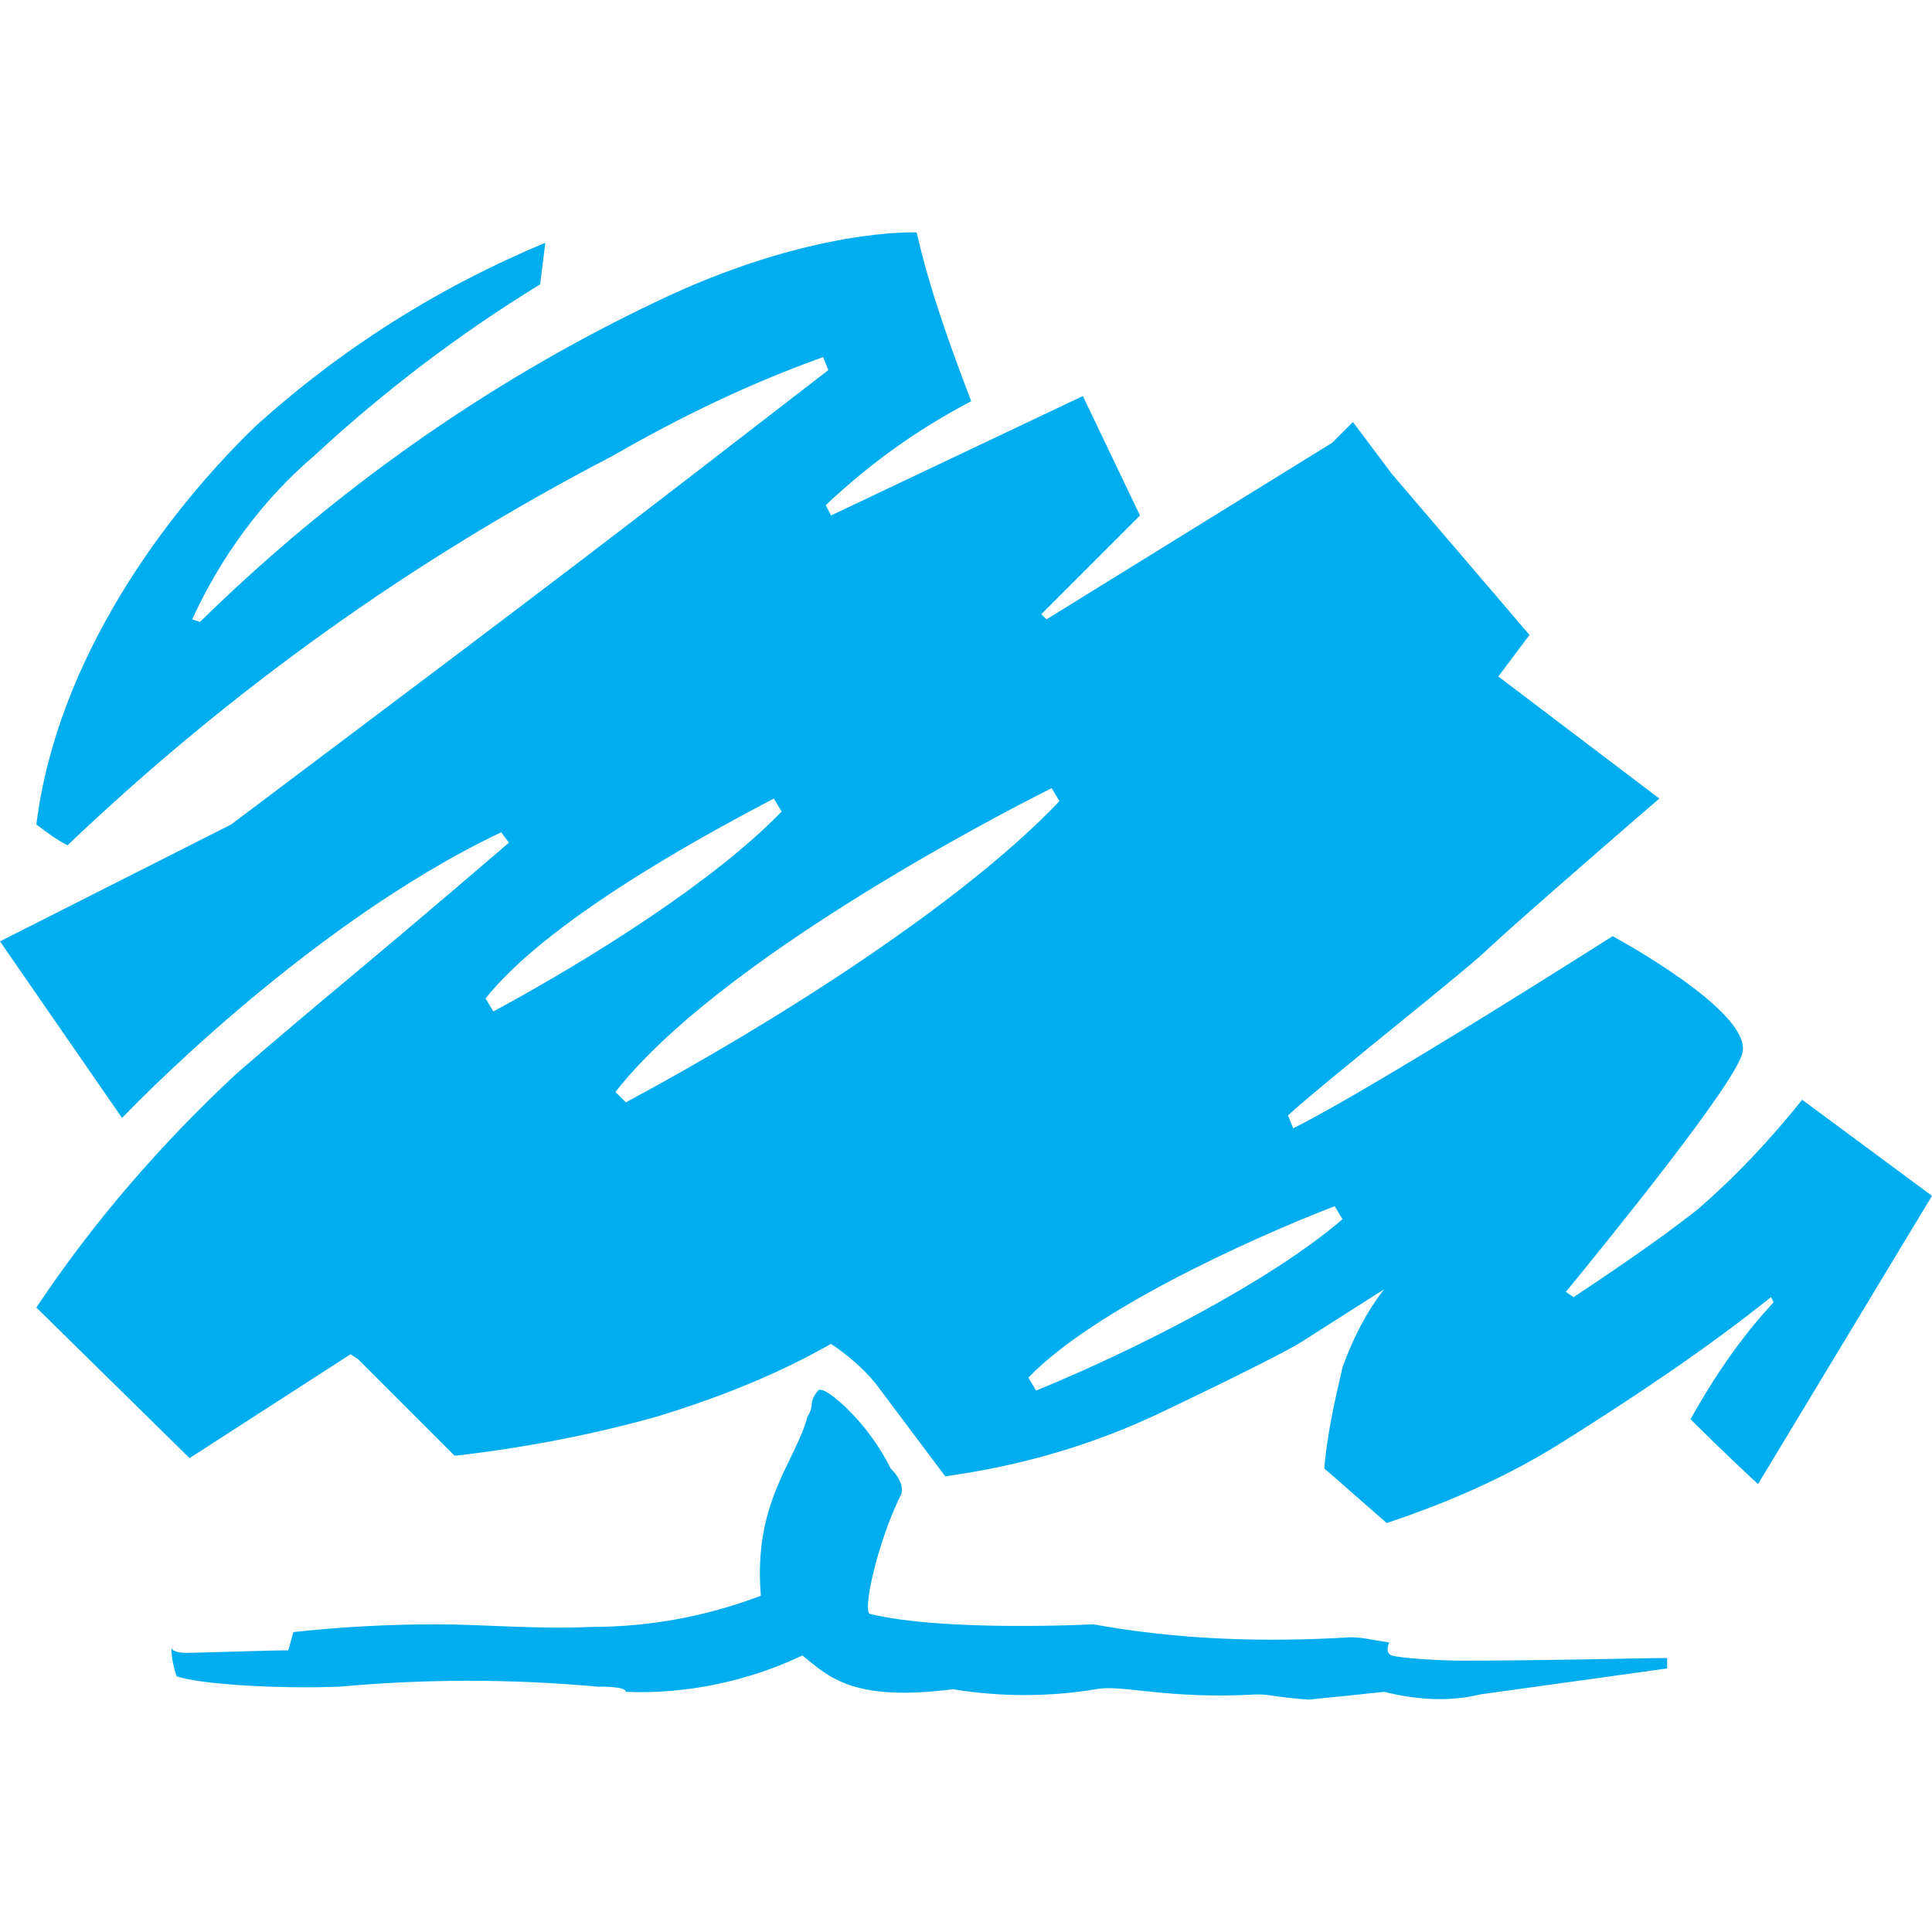 <?xml version="1.0" encoding="UTF-8" standalone="no"?>
<svg
   xmlns:dc="http://purl.org/dc/elements/1.1/"
   xmlns:cc="http://creativecommons.org/ns#"
   xmlns:rdf="http://www.w3.org/1999/02/22-rdf-syntax-ns#"
   xmlns:svg="http://www.w3.org/2000/svg"
   xmlns="http://www.w3.org/2000/svg"
   xmlns:xlink="http://www.w3.org/1999/xlink"
   xmlns:sodipodi="http://sodipodi.sourceforge.net/DTD/sodipodi-0.dtd"
   xmlns:inkscape="http://www.inkscape.org/namespaces/inkscape"
   inkscape:version="1.0beta2 (2b71d25, 2019-12-03)"
   sodipodi:docname="conservative_logo.svg"
   id="svg547"
   version="1.1"
   height="74.4"
   width="74.4">
  <defs
     id="defs551" />
  <sodipodi:namedview
     inkscape:current-layer="svg547"
     inkscape:window-maximized="0"
     inkscape:window-y="31"
     inkscape:window-x="232"
     inkscape:cy="15.427929"
     inkscape:cx="2.8873995"
     inkscape:zoom="5.9434202"
     showgrid="false"
     id="namedview549"
     inkscape:window-height="1241"
     inkscape:window-width="1927"
     inkscape:pageshadow="2"
     inkscape:pageopacity="0"
     guidetolerance="10"
     gridtolerance="10"
     objecttolerance="10"
     borderopacity="1"
     inkscape:document-rotation="0"
     bordercolor="#666666"
     pagecolor="#ffffff" />
  <style
     id="style511"
     type="text/css">.st0{clip-path:url(#SVGID_2_);}
	.st1{fill:#00AEEF;}
	.st2{clip-path:url(#SVGID_4_);}</style>
  <g
     transform="translate(-8.9,-13.297)"
     id="g516">
    <title
       id="title513">background</title>
    <rect
       x="-1"
       y="-1"
       width="92"
       height="84"
       id="canvas_background"
       fill="none" />
  </g>
  <g
     transform="translate(-8.9,-4.349)"
     id="g545">
    <title
       id="title518">Layer 1</title>
    <g
       id="svg_1">
      <defs
         id="defs521">
        <rect
           id="SVGID_1_"
           x="93.7"
           y="3.8"
           width="426.2"
           height="82" />
      </defs>
      <clipPath
         id="SVGID_2_">
        <use
           height="100%"
           width="100%"
           y="0"
           x="0"
           xlink:href="#SVGID_1_"
           id="svg_2" />
      </clipPath>
    </g>
    <g
       id="svg_17">
      <defs
         id="defs527">
        <rect
           id="SVGID_3_"
           x="93.7"
           y="3.8"
           width="426.2"
           height="82" />
      </defs>
      <clipPath
         id="SVGID_4_">
        <use
           height="100%"
           width="100%"
           y="0"
           x="0"
           xlink:href="#SVGID_3_"
           id="svg_18" />
      </clipPath>
      <g
         clip-path="url(#SVGID_4_)"
         class="st2"
         id="svg_19">
        <path
           inkscape:connector-curvature="0"
           d="m 382.8,256.8 h 2.1 v 14.8 h 7.1 v 1.8 h -9.2 z"
           id="svg_20" />
        <path
           inkscape:connector-curvature="0"
           d="m 404.7,267.3 c 0,4.4 -3,6.3 -5.9,6.3 -3.2,0 -5.7,-2.4 -5.7,-6.1 0,-4 2.6,-6.3 5.9,-6.3 3.4,0 5.7,2.5 5.7,6.1 z m -9.4,0.1 c 0,2.6 1.5,4.6 3.6,4.6 2.1,0 3.6,-1.9 3.6,-4.6 0,-2 -1,-4.6 -3.6,-4.6 -2.5,0 -3.6,2.4 -3.6,4.6 z"
           id="svg_21" />
        <path
           inkscape:connector-curvature="0"
           d="m 407.4,265.2 c 0,-1.4 0,-2.6 -0.1,-3.7 h 1.9 l 0.1,2.3 h 0.1 c 0.5,-1.6 1.8,-2.6 3.3,-2.6 0.2,0 0.4,0 0.6,0.1 v 2 c -0.2,0 -0.4,-0.1 -0.7,-0.1 -1.5,0 -2.6,1.2 -2.9,2.8 0,0.3 -0.1,0.6 -0.1,1 v 6.4 h -2.1 z"
           id="svg_22" />
        <path
           inkscape:connector-curvature="0"
           d="m 416.4,267.8 c 0,2.9 1.9,4.1 4.1,4.1 1.5,0 2.5,-0.3 3.3,-0.6 l 0.4,1.5 c -0.8,0.3 -2.1,0.7 -4,0.7 -3.7,0 -5.9,-2.4 -5.9,-6 0,-3.6 2.1,-6.4 5.6,-6.4 3.9,0 4.9,3.4 4.9,5.6 0,0.4 0,0.8 -0.1,1 z m 6.4,-1.5 c 0,-1.4 -0.6,-3.5 -3,-3.5 -2.2,0 -3.1,2 -3.3,3.5 z"
           id="svg_23" />
        <path
           inkscape:connector-curvature="0"
           d="m 427.6,264.7 c 0,-1.2 0,-2.2 -0.1,-3.2 h 1.9 l 0.1,1.9 h 0.1 c 0.7,-1.1 1.8,-2.2 3.7,-2.2 1.6,0 2.9,1 3.4,2.4 v 0 c 0.4,-0.7 0.8,-1.2 1.3,-1.5 0.7,-0.5 1.5,-0.8 2.6,-0.8 1.6,0 3.9,1 3.9,5.2 v 7 h -2.1 v -6.7 c 0,-2.3 -0.8,-3.7 -2.6,-3.7 -1.2,0 -2.2,0.9 -2.6,2 -0.1,0.3 -0.2,0.7 -0.2,1.1 v 7.4 h -2 v -7.1 c 0,-1.9 -0.8,-3.3 -2.5,-3.3 -1.4,0 -2.3,1.1 -2.7,2.2 -0.1,0.3 -0.2,0.7 -0.2,1.1 v 7.2 h -2.1 z"
           id="svg_24" />
        <path
           inkscape:connector-curvature="0"
           d="m 455.7,258.1 c 0,0.7 -0.5,1.3 -1.4,1.3 -0.8,0 -1.3,-0.6 -1.3,-1.3 0,-0.8 0.6,-1.4 1.4,-1.4 0.8,0.1 1.3,0.6 1.3,1.4 z m -2.4,15.3 v -11.9 h 2.2 v 11.9 z"
           id="svg_25" />
        <path
           inkscape:connector-curvature="0"
           d="m 459,265.4 c 0,-1.5 0,-2.8 -0.1,-3.9 h 1.9 l 0.1,2 v 0 c 0.9,-1.5 2.3,-2.3 4.2,-2.3 2.9,0 5,2.4 5,6 0,4.3 -2.6,6.4 -5.4,6.4 -1.6,0 -3,-0.7 -3.7,-1.9 v 0 6.5 h -2 z m 2.2,3.1 c 0,0.3 0,0.6 0.1,0.9 0.4,1.5 1.7,2.5 3.2,2.5 2.3,0 3.6,-1.9 3.6,-4.6 0,-2.4 -1.2,-4.4 -3.5,-4.4 -1.5,0 -2.9,1.1 -3.3,2.7 -0.1,0.3 -0.1,0.6 -0.1,0.9 z"
           id="svg_26" />
        <path
           inkscape:connector-curvature="0"
           d="m 472.7,271.1 c 0.6,0.4 1.8,0.9 2.9,0.9 1.6,0 2.3,-0.8 2.3,-1.8 0,-1 -0.6,-1.6 -2.2,-2.2 -2.1,-0.8 -3.1,-1.9 -3.1,-3.4 0,-1.9 1.5,-3.5 4.1,-3.5 1.2,0 2.3,0.3 2.9,0.7 l -0.5,1.6 c -0.5,-0.3 -1.3,-0.7 -2.4,-0.7 -1.3,0 -2,0.7 -2,1.6 0,1 0.7,1.4 2.3,2 2.1,0.8 3.1,1.8 3.1,3.6 0,2.1 -1.6,3.6 -4.5,3.6 -1.3,0 -2.5,-0.3 -3.4,-0.8 z"
           id="svg_27" />
        <path
           inkscape:connector-curvature="0"
           d="m 492.7,270.1 c 0,1.2 0,2.3 0.1,3.2 h -1.9 l -0.1,-1.9 v 0 c -0.6,1 -1.8,2.2 -3.9,2.2 -1.9,0 -4.1,-1 -4.1,-5.2 v -7 h 2.2 v 6.6 c 0,2.3 0.7,3.8 2.7,3.8 1.5,0 2.5,-1 2.9,-2 0.1,-0.3 0.2,-0.7 0.2,-1.1 v -7.3 h 2.2 z"
           id="svg_28" />
        <path
           inkscape:connector-curvature="0"
           d="m 496.3,264.7 c 0,-1.2 0,-2.2 -0.1,-3.2 h 1.9 l 0.1,1.9 h 0.1 c 0.7,-1.1 1.8,-2.2 3.7,-2.2 1.6,0 2.8,1 3.4,2.4 v 0 c 0.4,-0.7 0.8,-1.2 1.3,-1.5 0.7,-0.5 1.5,-0.8 2.6,-0.8 1.6,0 3.9,1 3.9,5.2 v 7 h -2.1 v -6.7 c 0,-2.3 -0.8,-3.7 -2.6,-3.7 -1.2,0 -2.2,0.9 -2.6,2 -0.1,0.3 -0.2,0.7 -0.2,1.1 v 7.4 h -2.1 v -7.1 c 0,-1.9 -0.8,-3.3 -2.5,-3.3 -1.3,0 -2.3,1.1 -2.7,2.2 -0.1,0.3 -0.2,0.7 -0.2,1.1 v 7.2 h -2.1 z"
           id="svg_29" />
      </g>
    </g>
    <path
       inkscape:connector-curvature="0"
       class="st1"
       d="m 78.3,46.7 c -1.2,1.5 -2.5,2.9 -4,4.2 -1.5,1.2 -3.6,2.6 -4.8,3.4 l -0.3,-0.2 c 1.8,-2.2 6.5,-8 6.8,-9.2 0.4,-1.6 -5,-4.5 -5,-4.5 0,0 -9.1,5.8 -12.3,7.4 l -0.2,-0.5 c 1.9,-1.7 6.9,-5.6 7.8,-6.5 1.4,-1.3 6.5,-5.7 6.5,-5.7 l -6.2,-4.7 1.2,-1.6 -5.3,-6.2 -1.5,-2 -0.8,0.8 -11,6.8 -0.2,-0.2 3.8,-3.8 -2.2,-4.6 -9.7,4.6 -0.2,-0.4 c 1.7,-1.6 3.5,-2.9 5.6,-4 -0.8,-2.1 -1.6,-4.3 -2.1,-6.5 0,0 -4.1,-0.2 -10.1,2.7 -6.5,3.1 -12.4,7.3 -17.5,12.3 l -0.3,-0.1 c 1.1,-2.4 2.7,-4.6 4.7,-6.3 2.7,-2.5 5.6,-4.7 8.7,-6.6 l 0.2,-1.6 c -4.1,1.7 -7.9,4.1 -11.2,7.1 -3.4,3.3 -7.6,8.9 -8.4,15.3 0.4,0.3 0.8,0.6 1.2,0.8 6.3,-6 13.3,-11 21,-15 2.6,-1.5 5.3,-2.8 8.1,-3.8 l 0.2,0.5 c -9.2,7.1 -8.9,6.9 -23,17.5 l -8.9,4.5 4.7,6.8 c 0,0 7,-7.4 14.6,-11 l 0.3,0.4 c -6.3,5.4 -6.8,5.7 -10.5,8.9 -2.9,2.7 -5.5,5.7 -7.7,9 l 5.9,5.8 6.2,-4 0.3,0.2 3.7,3.7 h 0.1 c 2.6,-0.3 5.2,-0.8 7.7,-1.5 2.3,-0.7 4.6,-1.6 6.7,-2.8 0.6,0.4 1.2,0.9 1.7,1.5 l 2.7,3.6 c 2.9,-0.4 5.7,-1.2 8.4,-2.5 4.2,-2 5.2,-2.6 5.2,-2.6 L 62.2,54 c -0.7,0.9 -1.2,1.9 -1.6,3 -0.3,1.3 -0.6,2.6 -0.7,3.9 l 2.4,2.1 c 2.4,-0.8 4.7,-1.8 6.9,-3.2 2.7,-1.7 5.4,-3.5 7.9,-5.5 l 0.1,0.2 c -1.3,1.4 -2.3,2.9 -3.2,4.5 1.4,1.4 2.6,2.5 2.6,2.5 L 83.3,50.4 Z M 27.6,42.8 c 2.6,-3.3 9.6,-6.9 11.1,-7.7 l 0.3,0.5 c -2.6,2.7 -7.4,5.7 -11.1,7.7 z m 5.4,4 -0.4,-0.4 C 36.5,41.4 47,35.9 49.4,34.7 l 0.3,0.5 c -3.8,4 -11.1,8.6 -16.7,11.6 z m 15.8,11.1 -0.3,-0.5 c 2.9,-3 10.2,-6 11.8,-6.6 l 0.3,0.5 c -2.8,2.4 -7.9,5 -11.8,6.6 z"
       id="svg_30" />
    <path
       inkscape:connector-curvature="0"
       class="st1"
       d="m 15.7,68.9 c 0.8,0.3 3.9,0.5 6.3,0.4 3.3,-0.3 6.6,-0.3 9.9,0 0.3,0 1.1,0 1.1,0.2 2.3,0.1 4.7,-0.4 6.8,-1.4 1,0.8 1.9,1.8 5.8,1.3 1.8,0.3 3.7,0.3 5.5,0 1,-0.2 2.7,0.4 6.2,0.2 0.6,0 0.6,0.1 2,0.2 1,-0.1 2,-0.2 2.9,-0.3 1.2,0.3 2.5,0.4 3.7,0.1 l 7.2,-1 v -0.4 c -1.1,0 -4.6,0.1 -7.9,0.1 -0.9,0 -2.4,-0.1 -2.7,-0.2 -0.3,-0.1 -0.1,-0.5 -0.1,-0.5 -0.7,-0.1 -1,-0.2 -1.5,-0.2 -3.3,0.2 -6.6,0.1 -9.9,-0.5 0,0 -5.7,0.3 -8.6,-0.4 -0.3,-0.1 0.3,-2.8 1.2,-4.6 0,0 0.2,-0.4 -0.4,-1 -0.5,-1 -1.2,-1.9 -2,-2.6 -0.7,-0.6 -0.8,-0.4 -0.8,-0.4 -0.4,0.5 -0.1,0.5 -0.4,1 -0.5,1.8 -2.1,3.3 -1.8,6.9 -2.1,0.8 -4.3,1.2 -6.5,1.2 -2.1,0.1 -4.2,-0.1 -6,-0.1 -1.8,0 -3.7,0.1 -5.5,0.3 L 20,67.9 c -0.6,0 -3.5,0.1 -3.9,0.1 -0.6,0 -0.6,-0.2 -0.6,-0.2 0,0.4 0.1,0.8 0.2,1.1 z"
       id="svg_31" />
  </g>
</svg>
